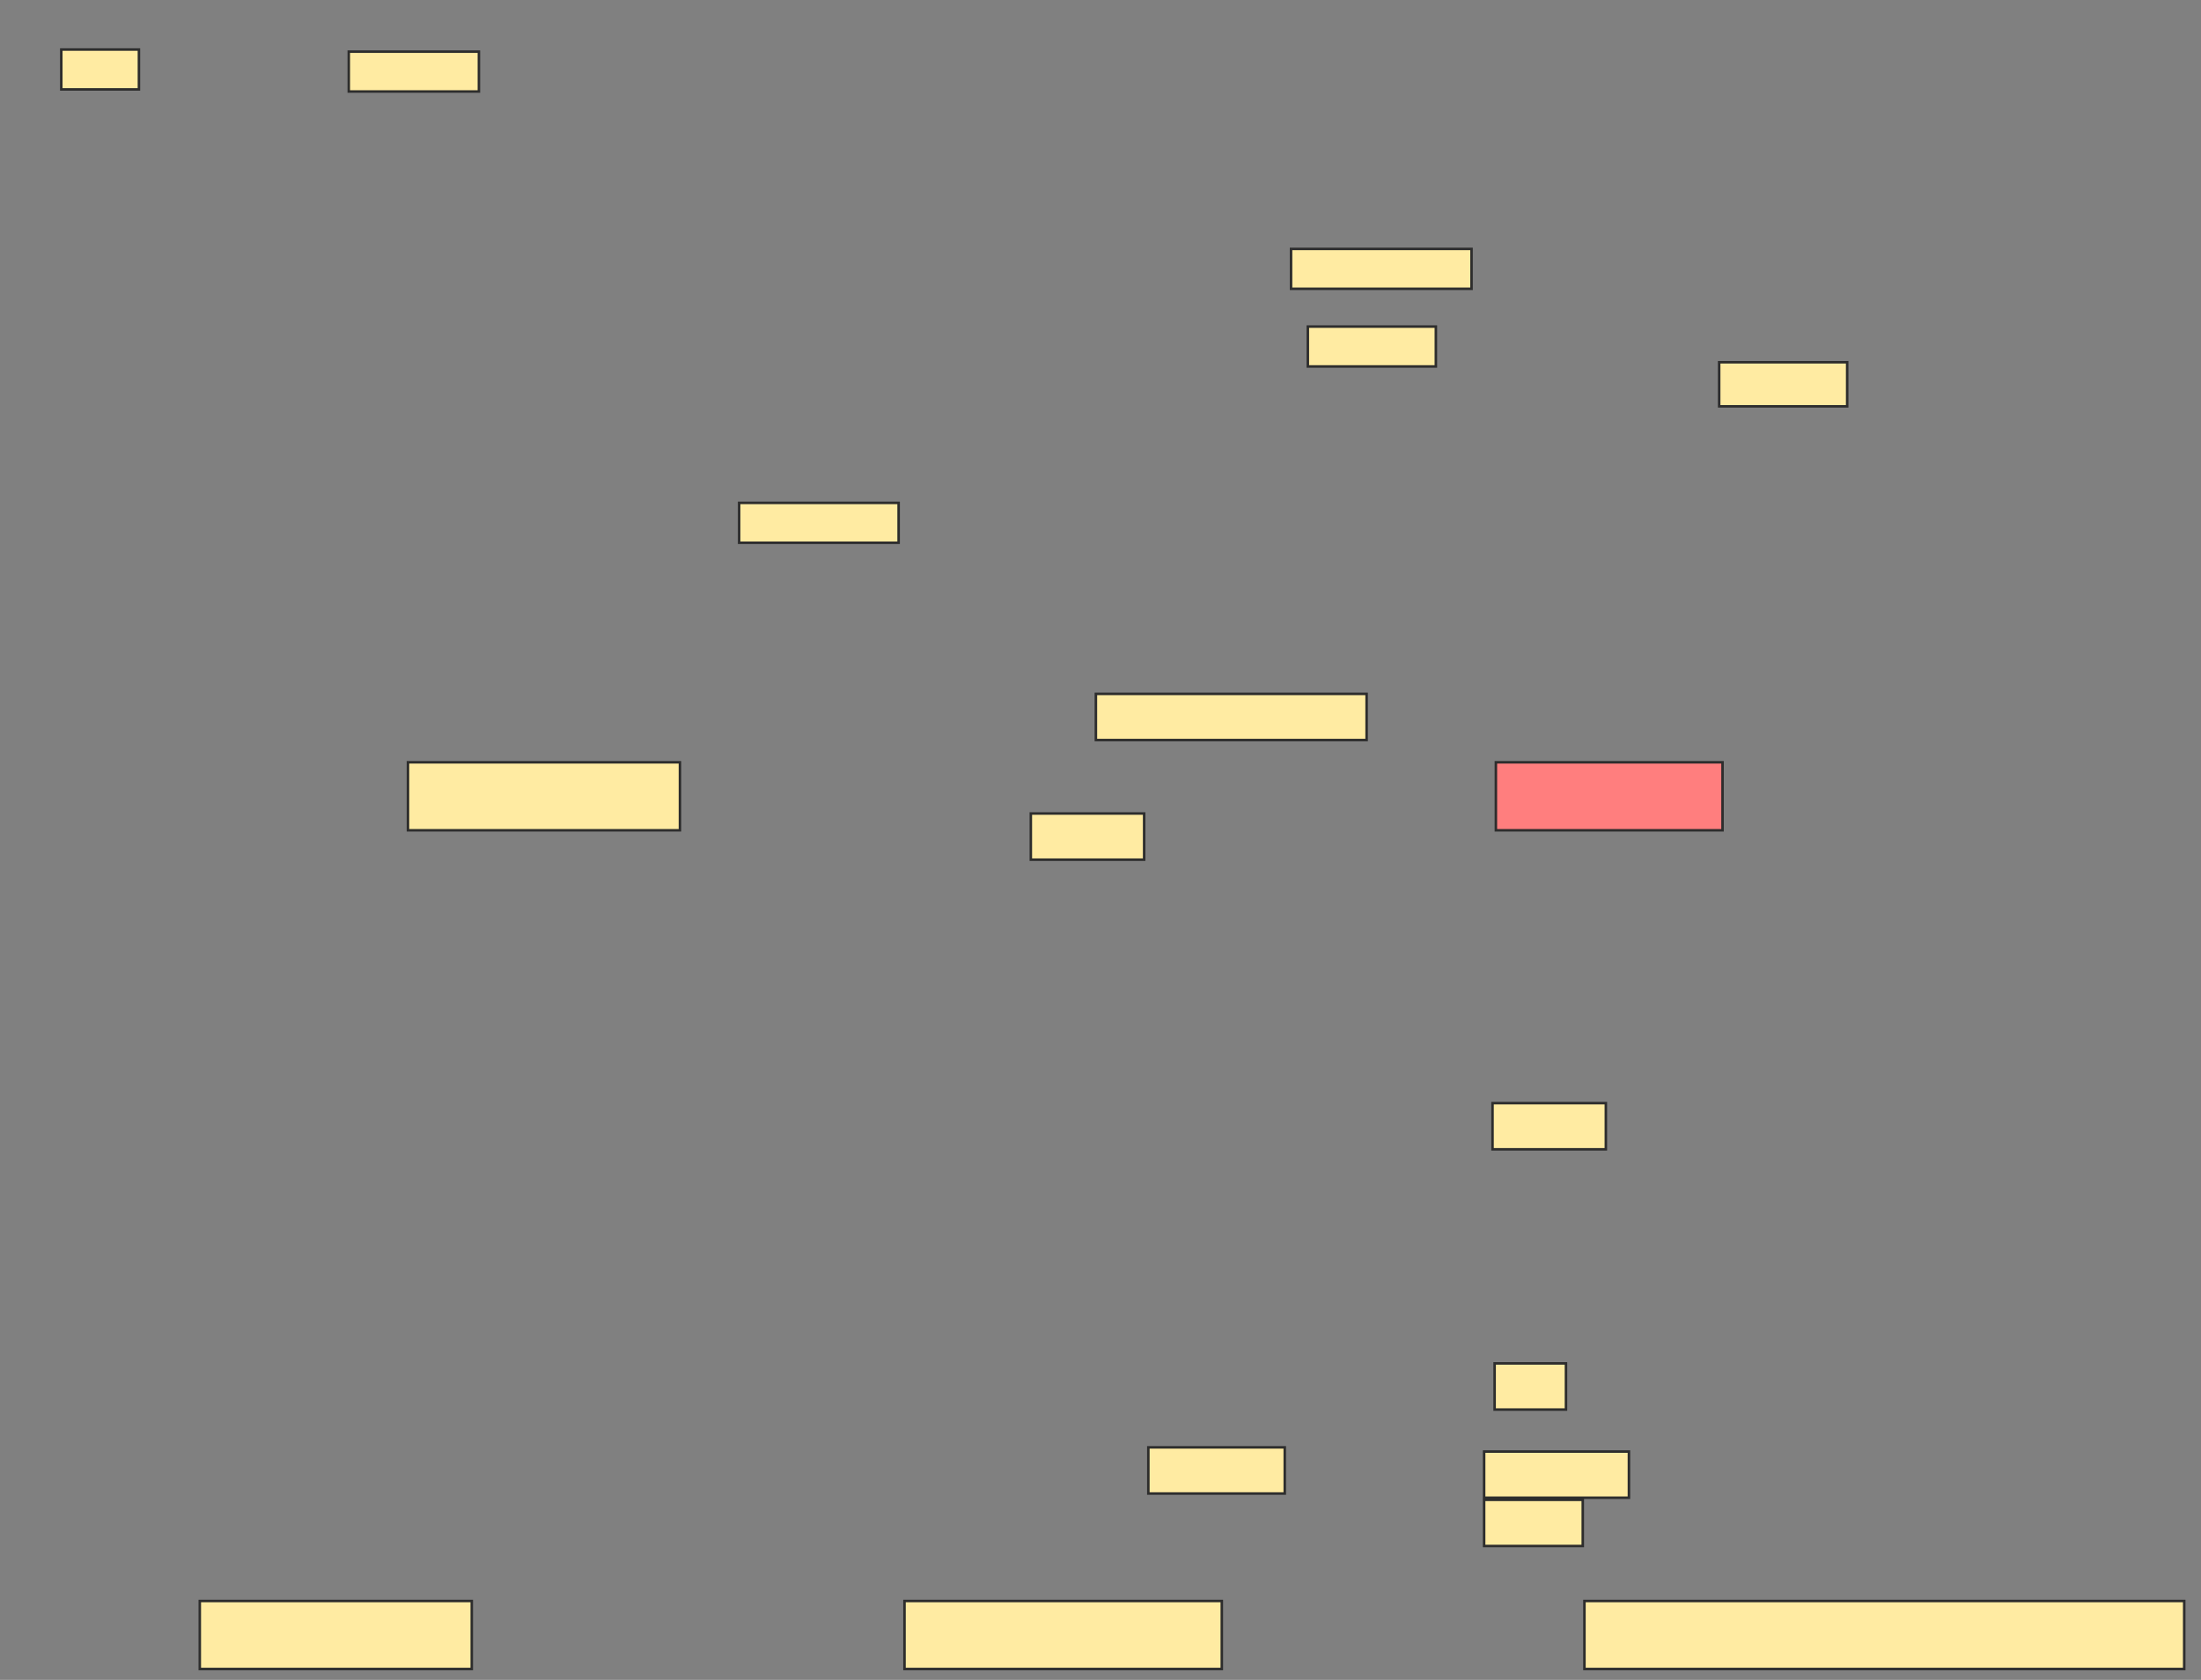 <svg xmlns="http://www.w3.org/2000/svg" width="874" height="667">
 <rect width="100%" height="100%" fill="#808080" stroke="none"/>
 <!-- Created with Image Occlusion Enhanced -->
 <g>
  <title>Labels</title>
 </g>
 <g>
  <title>Masks</title>
  <rect id="6742abc7532d426ab8c00bcbedbda9c8-ao-1" height="27" width="108" y="302.667" x="162" stroke="#2D2D2D" fill="#FFEBA2"/>
  <rect stroke="#2D2D2D" id="6742abc7532d426ab8c00bcbedbda9c8-ao-2" height="27" width="90" y="302.667" x="594" fill="#FF7E7E" class="qshape"/>
  <rect id="6742abc7532d426ab8c00bcbedbda9c8-ao-3" height="27" width="108" y="635.667" x="79.333" stroke="#2D2D2D" fill="#FFEBA2"/>
  <rect stroke="#2D2D2D" id="6742abc7532d426ab8c00bcbedbda9c8-ao-4" height="27" width="126" y="635.667" x="359.167" fill="#FFEBA2"/>
  <rect stroke="#2D2D2D" id="6742abc7532d426ab8c00bcbedbda9c8-ao-5" height="27" width="238.167" y="635.667" x="629.167" fill="#FFEBA2"/>
  <rect id="6742abc7532d426ab8c00bcbedbda9c8-ao-6" height="15.833" width="63.333" y="199.667" x="293.5" stroke-linecap="null" stroke-linejoin="null" stroke-dasharray="null" stroke="#2D2D2D" fill="#FFEBA2"/>
  <rect stroke="#2D2D2D" id="6742abc7532d426ab8c00bcbedbda9c8-ao-7" height="15.833" width="51.667" y="20.5" x="138.5" stroke-linecap="null" stroke-linejoin="null" stroke-dasharray="null" fill="#FFEBA2"/>
  <rect stroke="#2D2D2D" id="6742abc7532d426ab8c00bcbedbda9c8-ao-8" height="15.833" width="30.833" y="19.667" x="24.333" stroke-linecap="null" stroke-linejoin="null" stroke-dasharray="null" fill="#FFEBA2"/>
  <rect stroke="#2D2D2D" id="6742abc7532d426ab8c00bcbedbda9c8-ao-9" height="15.833" width="71.667" y="98.833" x="512.667" stroke-linecap="null" stroke-linejoin="null" stroke-dasharray="null" fill="#FFEBA2"/>
  <rect stroke="#2D2D2D" id="6742abc7532d426ab8c00bcbedbda9c8-ao-10" height="15.833" width="50.833" y="129.667" x="519.333" stroke-linecap="null" stroke-linejoin="null" stroke-dasharray="null" fill="#FFEBA2"/>
  <rect stroke="#2D2D2D" id="6742abc7532d426ab8c00bcbedbda9c8-ao-11" height="17.5" width="50.833" y="143.833" x="682.667" stroke-linecap="null" stroke-linejoin="null" stroke-dasharray="null" fill="#FFEBA2"/>
  <rect stroke="#2D2D2D" id="6742abc7532d426ab8c00bcbedbda9c8-ao-12" height="18.333" width="107.5" y="275.5" x="435.167" stroke-linecap="null" stroke-linejoin="null" stroke-dasharray="null" fill="#FFEBA2"/>
  <rect stroke="#2D2D2D" id="6742abc7532d426ab8c00bcbedbda9c8-ao-13" height="18.333" width="45" y="323" x="409.333" stroke-linecap="null" stroke-linejoin="null" stroke-dasharray="null" fill="#FFEBA2"/>
  <rect id="6742abc7532d426ab8c00bcbedbda9c8-ao-14" stroke="#2D2D2D" height="18.333" width="45" y="438" x="592.667" stroke-linecap="null" stroke-linejoin="null" stroke-dasharray="null" fill="#FFEBA2"/>
  <rect stroke="#2D2D2D" id="6742abc7532d426ab8c00bcbedbda9c8-ao-15" height="18.333" width="54.167" y="574.667" x="456" stroke-linecap="null" stroke-linejoin="null" stroke-dasharray="null" fill="#FFEBA2"/>
  <rect stroke="#2D2D2D" id="6742abc7532d426ab8c00bcbedbda9c8-ao-16" height="18.333" width="28.333" y="541.333" x="593.5" stroke-linecap="null" stroke-linejoin="null" stroke-dasharray="null" fill="#FFEBA2"/>
  <g id="6742abc7532d426ab8c00bcbedbda9c8-ao-17">
   <rect stroke="#2D2D2D" height="18.333" width="57.5" y="576.333" x="589.333" stroke-linecap="null" stroke-linejoin="null" stroke-dasharray="null" fill="#FFEBA2"/>
   <rect stroke="#2D2D2D" height="18.333" width="39.167" y="595.5" x="589.333" stroke-linecap="null" stroke-linejoin="null" stroke-dasharray="null" fill="#FFEBA2"/>
  </g>
 </g>
</svg>